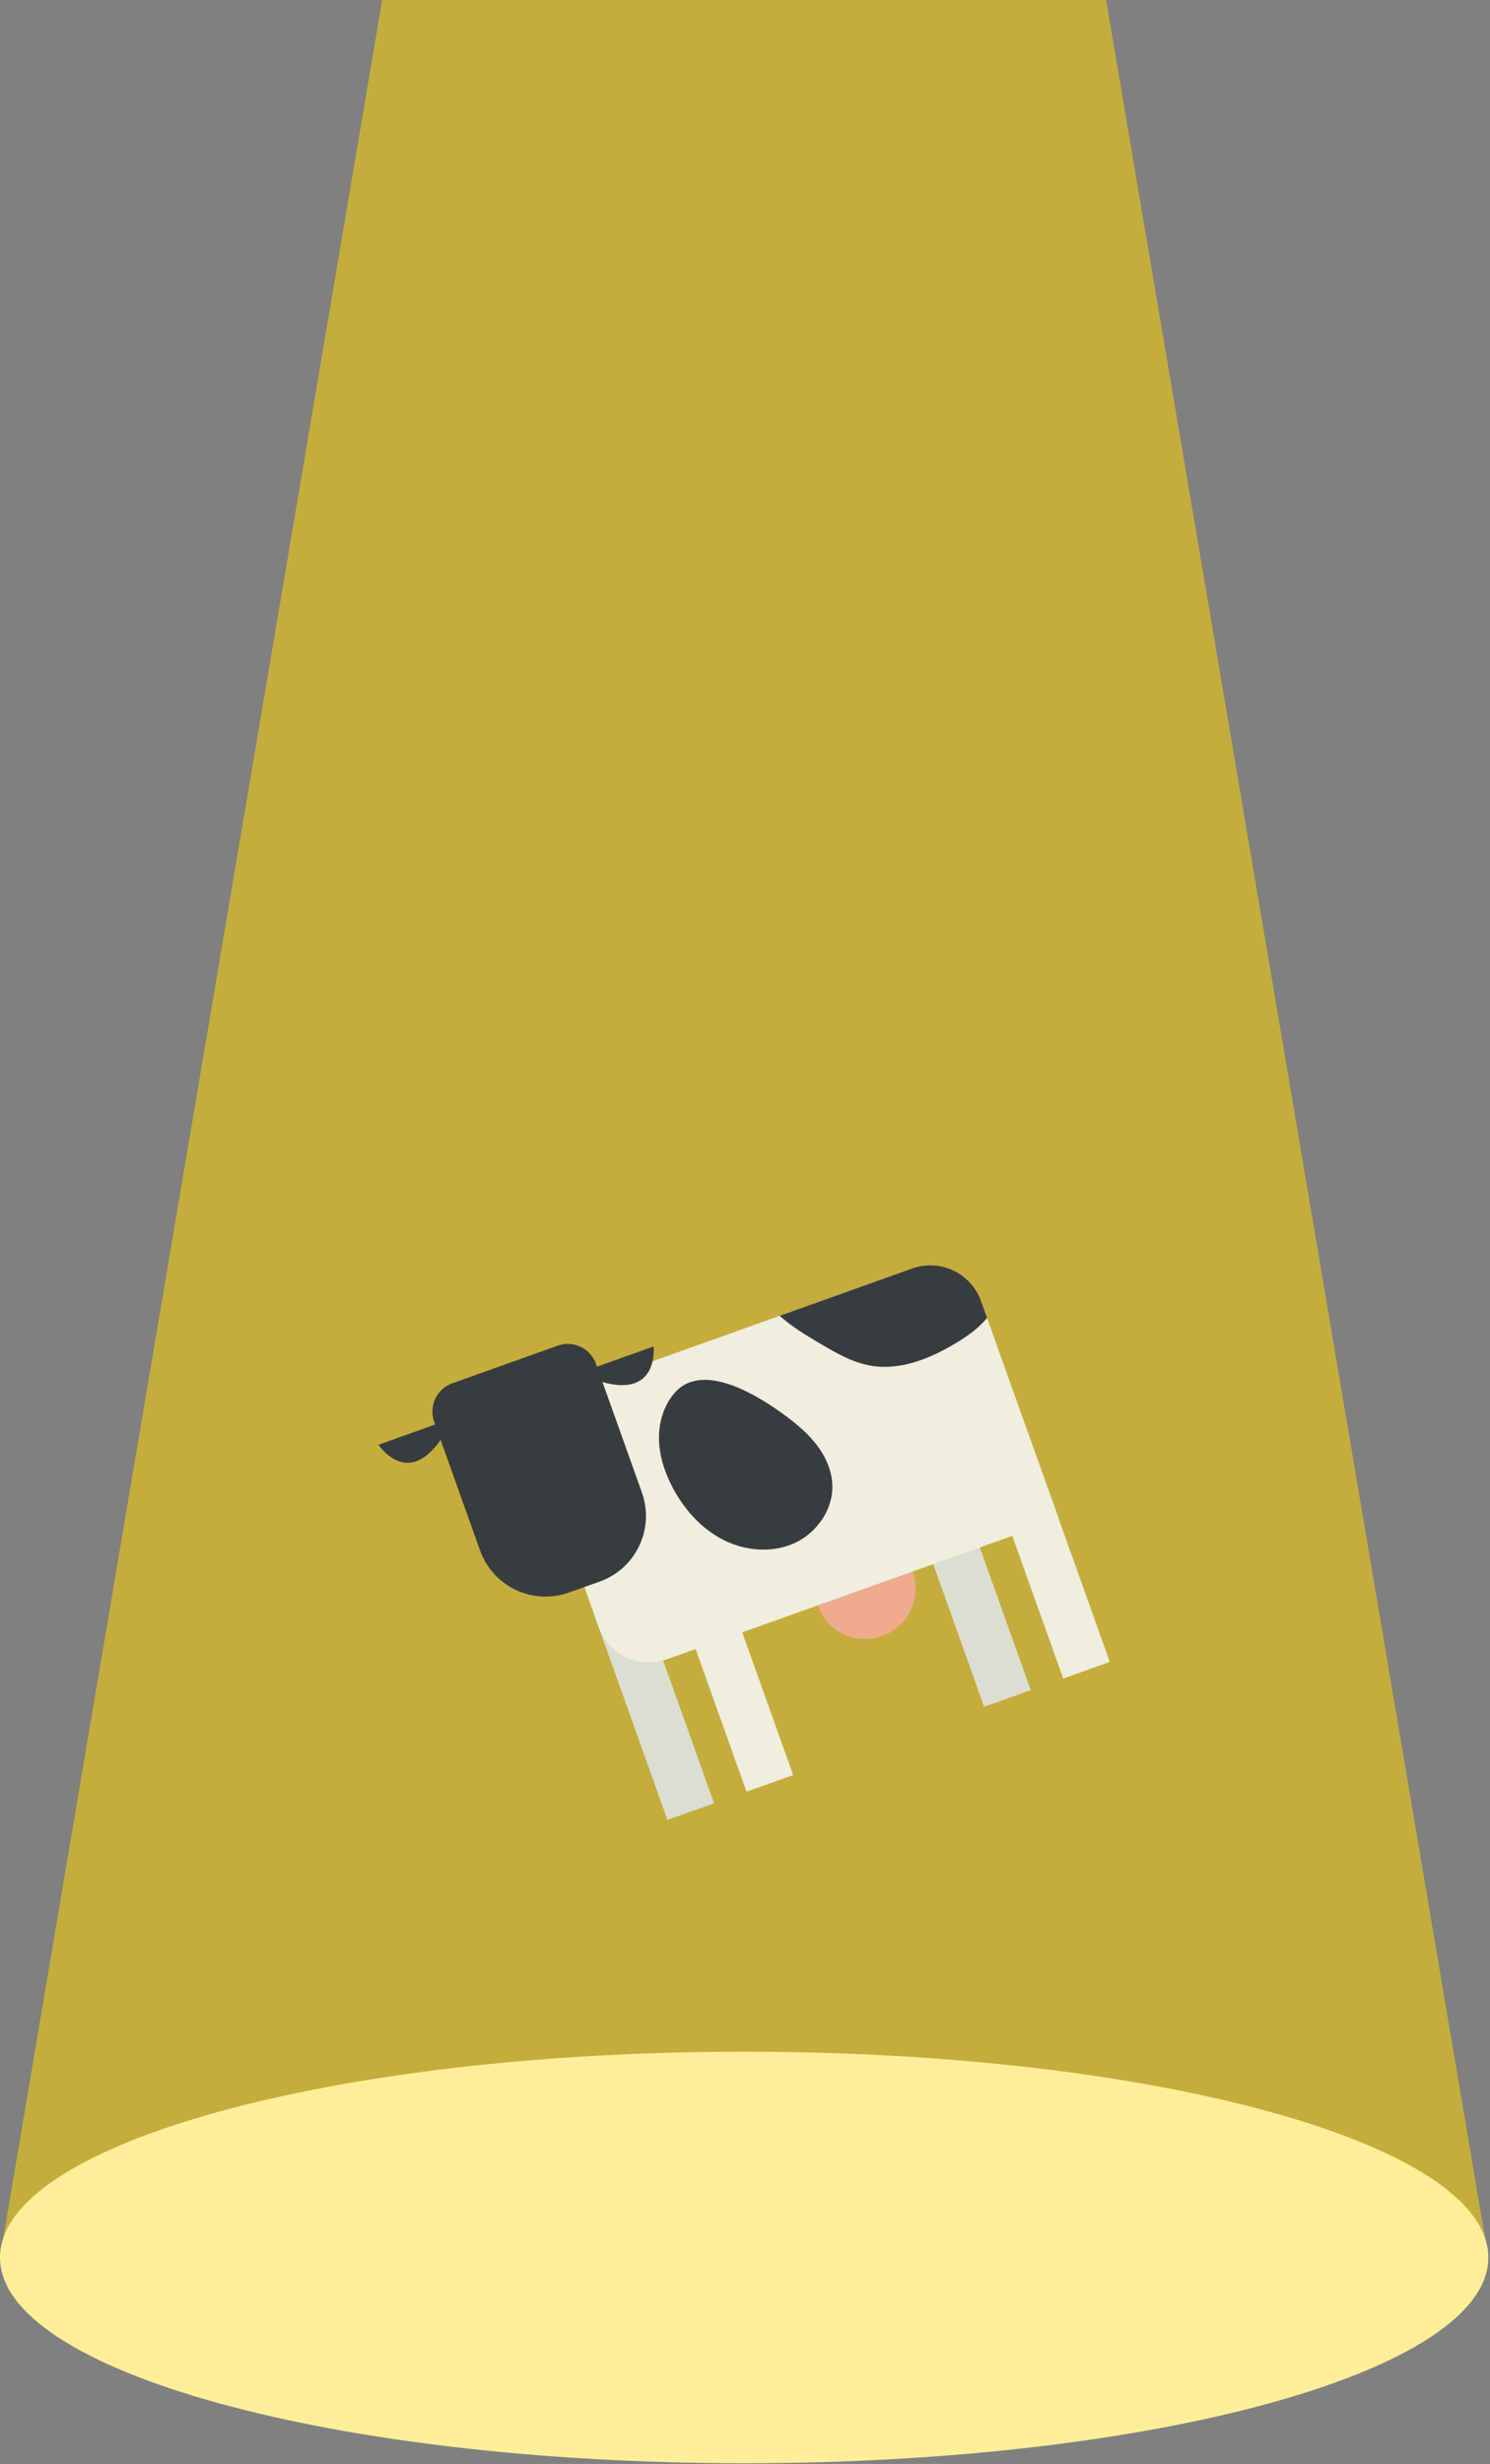 <?xml version="1.0" encoding="UTF-8"?>
<svg width="420px" height="694px" viewBox="0 0 420 694" version="1.1" xmlns="http://www.w3.org/2000/svg" xmlns:xlink="http://www.w3.org/1999/xlink">
    <rect x="0" y="0" width="420" height="694" fill="#808080" stroke="none"/>
    <title>2F198105-BF37-4E98-AD4C-E8CFE52DFB67</title>
    <g id="Design" stroke="none" stroke-width="1" fill="none" fill-rule="evenodd">
        <g id="404" transform="translate(-799, -72)">
            <g id="Image" transform="translate(799, 72)">
                <polyline id="Fill-2" fill="#FDD305" opacity="0.5" points="311.789 0 107.726 0 0 635.838 419.532 635.838 311.789 0"></polyline>
                <path d="M257.27,442.619 C259.912,450.015 256.055,458.156 248.654,460.796 C241.252,463.438 233.112,459.583 230.469,452.185 C227.827,444.788 231.684,436.65 239.086,434.006 C246.487,431.365 254.628,435.22 257.27,442.619" id="Fill-5" fill="#EEA69E"></path>
                <polyline id="Fill-6" fill="#D8DFE9" points="201.289 507.916 188.144 512.608 167.449 454.647 180.594 449.956 201.289 507.916"></polyline>
                <polyline id="Fill-7" fill="#D8DFE9" points="290.553 476.043 277.407 480.735 256.712 422.774 269.841 418.083 290.553 476.043"></polyline>
                <path d="M298.48,427.901 L187.963,467.363 C180.151,470.157 171.535,466.079 168.745,458.256 L146.753,396.689 L257.139,357.273 C265.033,354.453 273.714,358.568 276.537,366.463 L298.48,427.901" id="Fill-8" fill="#EDF1F7"></path>
                <polyline id="Fill-9" fill="#EDF1F7" points="223.577 499.959 210.431 504.65 189.736 446.692 202.881 442 223.577 499.959"></polyline>
                <polyline id="Fill-10" fill="#EDF1F7" points="312.823 468.086 299.694 472.777 278.999 414.817 292.128 410.127 312.823 468.086"></polyline>
                <path d="M168.286,384.935 L168.007,384.14 C166.431,379.744 161.59,377.451 157.191,379.022 L127.486,389.627 C123.088,391.197 120.807,396.036 122.366,400.434 L122.661,401.228 L106.692,406.926 C106.692,406.926 114.669,419.189 124.204,405.572 L135.314,436.681 C138.958,446.881 150.183,452.196 160.375,448.553 L169.073,445.45 C179.265,441.808 184.582,430.587 180.939,420.387 L169.828,389.279 C185.83,393.777 184.238,379.238 184.238,379.238 L168.286,384.935" id="Fill-11" fill="#222B45"></path>
                <path d="M257.139,357.271 L219.769,370.614 C223.133,373.621 227.023,375.967 230.896,378.267 C235.491,380.984 240.202,383.753 245.453,384.659 C253.791,386.098 262.21,382.644 269.464,378.281 C272.697,376.333 275.864,374.128 278.228,371.195 L276.537,366.463 C273.714,358.568 265.033,354.453 257.139,357.271" id="Fill-12" fill="#222B45"></path>
                <path d="M221.903,399.123 C225.07,401.506 228.106,404.128 230.469,407.315 C232.833,410.503 234.49,414.307 234.622,418.27 C234.868,425.17 230.24,431.766 223.954,434.631 C217.668,437.495 210.119,436.866 203.948,433.758 C197.794,430.646 192.969,425.26 189.703,419.173 C187.471,414.98 185.895,410.352 185.764,405.599 C185.616,400.846 187.011,395.959 190.13,392.359 C198.188,383.033 214.484,393.557 221.903,399.123" id="Fill-13" fill="#222B45"></path>
                <polyline id="Fill-2-Copy" fill="#FDD305" opacity="0.1" points="311.789 0 107.726 0 0 635.838 419.532 635.838 311.789 0"></polyline>
                <path d="M0,635.838 C0,667.849 93.908,693.8 209.758,693.8 C325.608,693.8 419.532,667.849 419.532,635.838 C419.532,603.826 325.608,577.874 209.758,577.874 C93.908,577.874 0,603.826 0,635.838" id="Fill-3" fill="#FFEE99"></path>
            </g>
        </g>
    </g>
</svg>